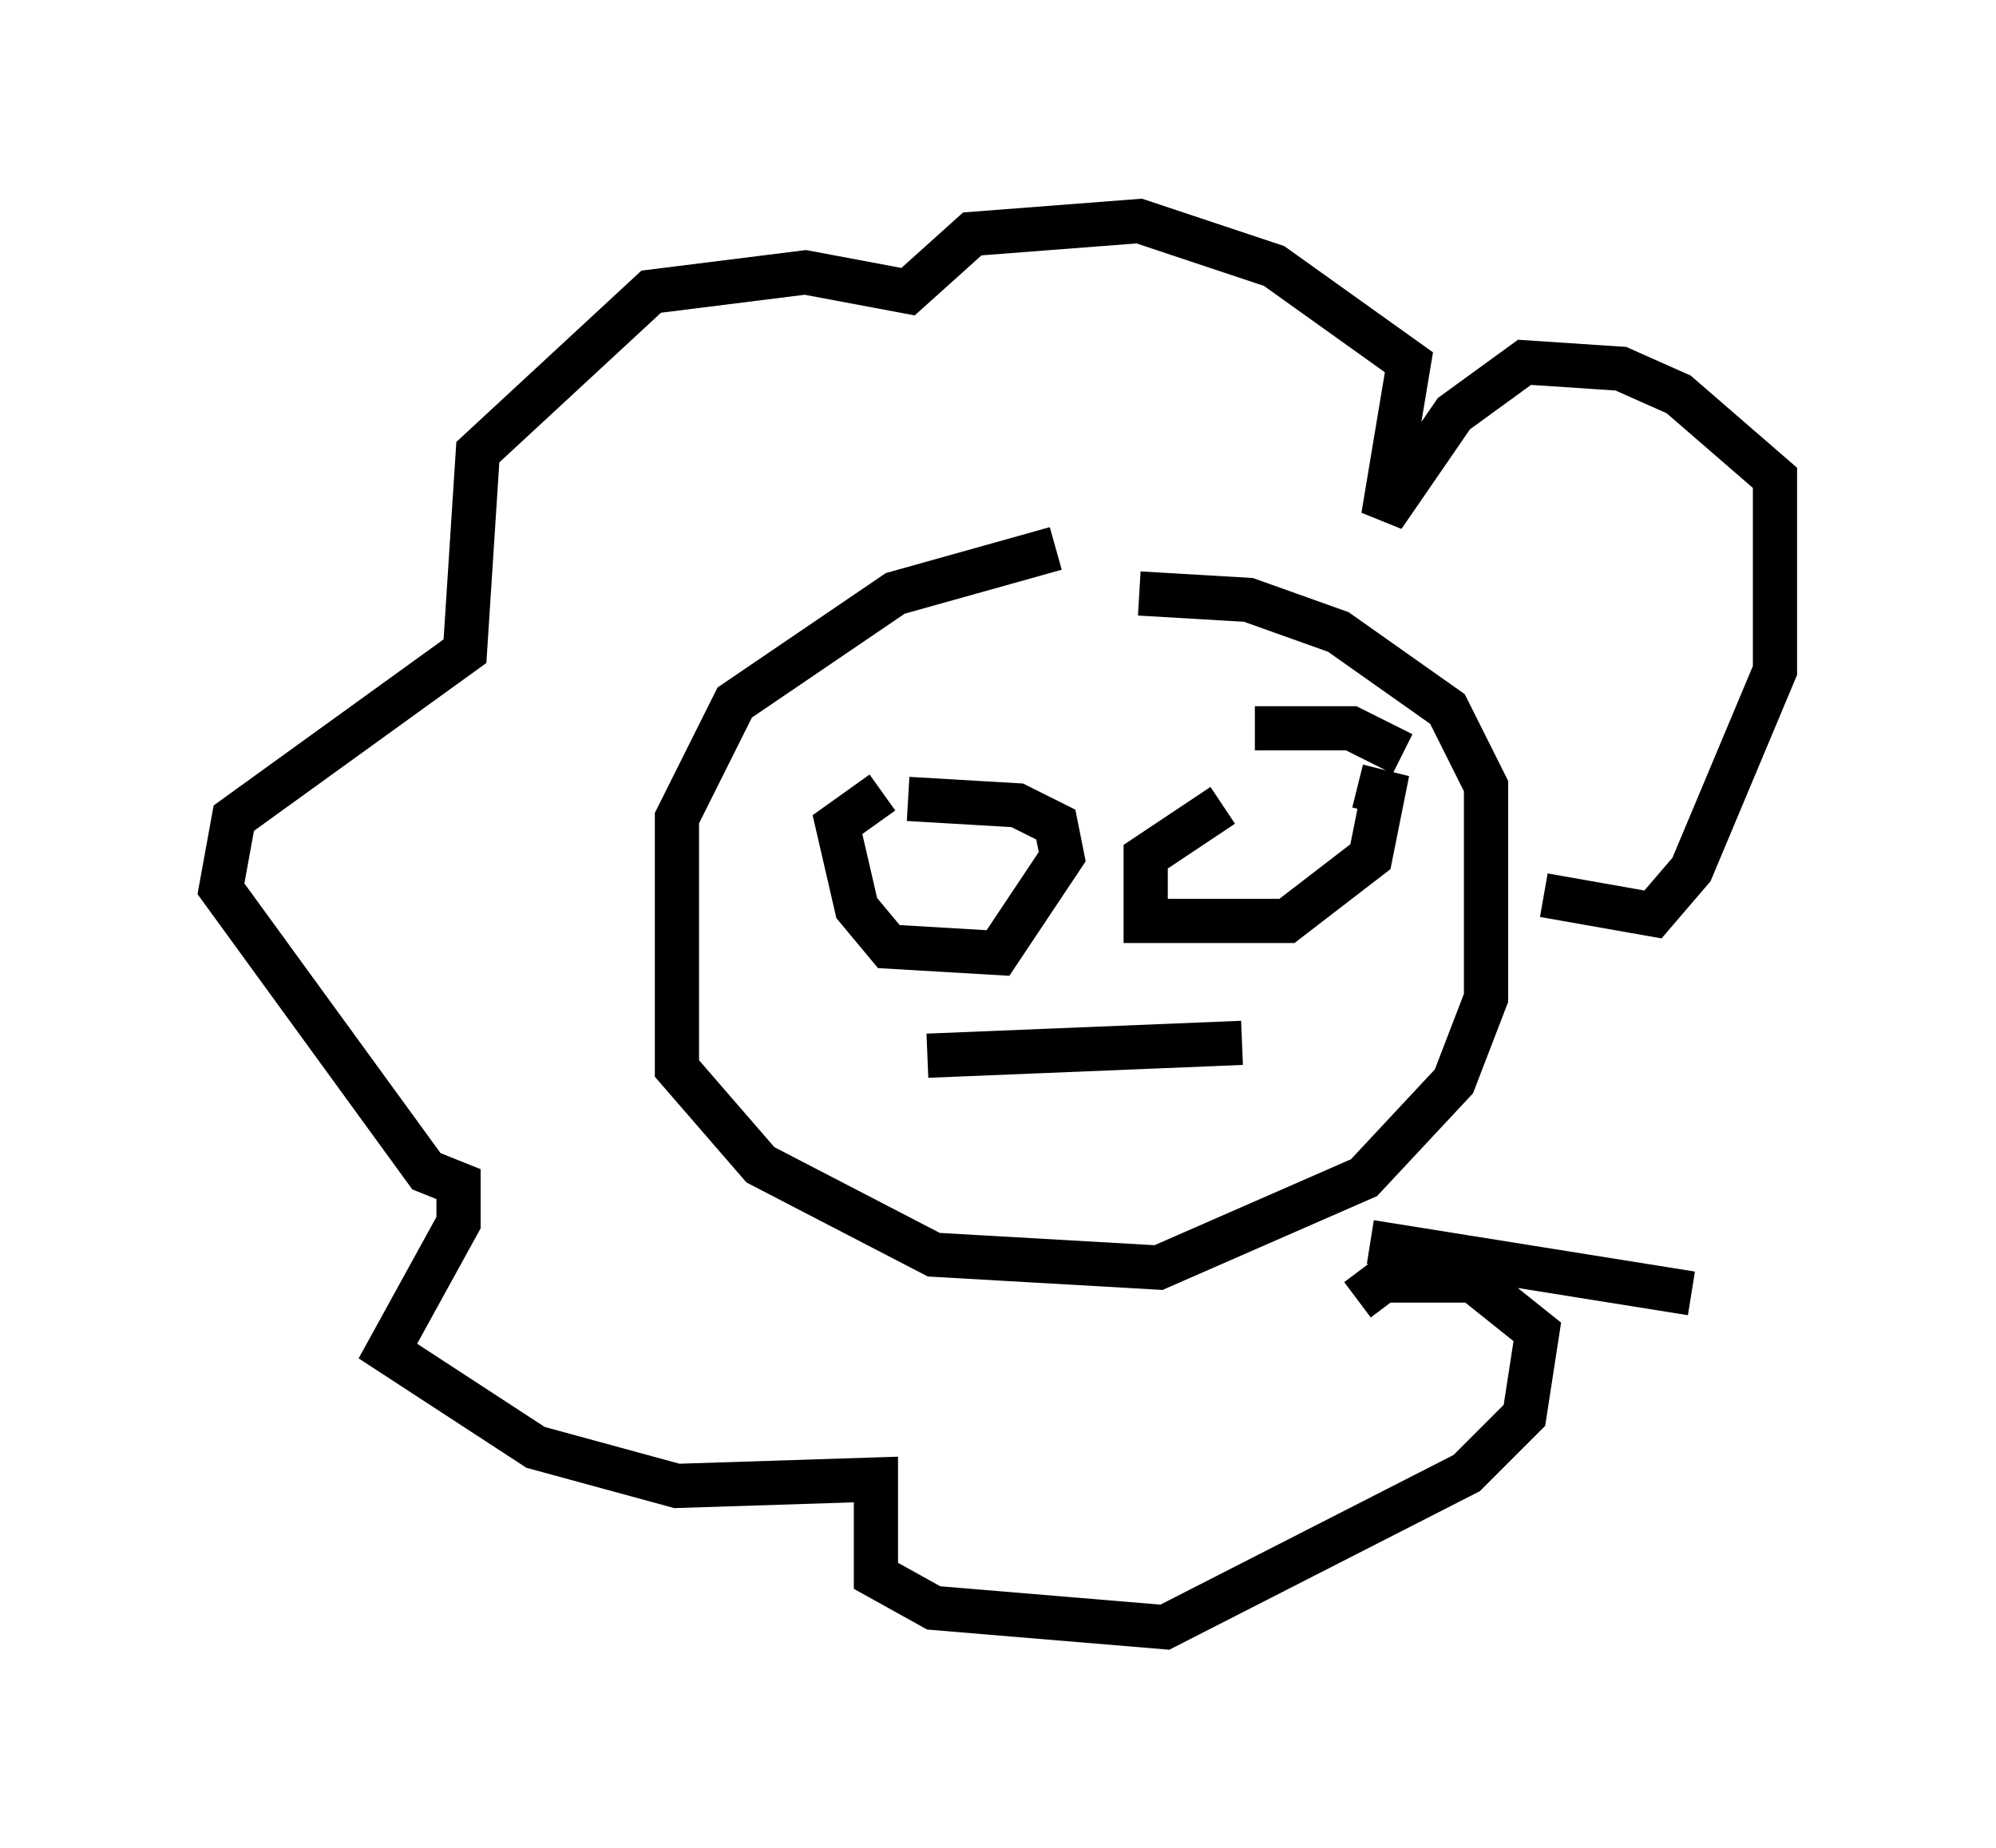 <?xml version="1.0" encoding="utf-8" ?>
<svg baseProfile="full" height="41.81" version="1.1" width="45.151" xmlns="http://www.w3.org/2000/svg" xmlns:ev="http://www.w3.org/2001/xml-events" xmlns:xlink="http://www.w3.org/1999/xlink"><defs /><rect fill="white" height="41.81" width="45.151" x="0" y="0" /><path d="M27.223, 12.408 m-3.341, 0.0 l-3.631, 1.017 -3.631, 2.469 l-1.307, 2.615 0.0, 5.665 l1.888, 2.179 3.922, 2.034 l5.084, 0.291 4.648, -2.034 l2.034, -2.179 0.726, -1.888 l0.0, -4.793 -0.872, -1.743 l-2.469, -1.743 -2.034, -0.726 l-2.469, -0.145 m-5.81, 4.503 l-1.017, 0.726 0.436, 1.888 l0.726, 0.872 2.469, 0.145 l1.453, -2.179 -0.145, -0.726 l-0.872, -0.436 -2.469, -0.145 m7.117, 0.145 l-1.743, 1.162 0.0, 1.453 l3.196, 0.0 1.888, -1.453 l0.291, -1.453 -0.581, -0.145 m1.017, -0.726 l-1.162, -0.581 -2.179, 0.0 m-7.408, 7.408 l7.117, -0.291 m6.827, -3.341 l2.469, 0.436 0.872, -1.017 l1.888, -4.503 0.0, -4.358 l-2.179, -1.888 -1.307, -0.581 l-2.179, -0.145 -1.598, 1.162 l-1.598, 2.324 0.581, -3.486 l-3.05, -2.179 -3.05, -1.017 l-3.777, 0.291 -1.453, 1.307 l-2.324, -0.436 -3.486, 0.436 l-3.922, 3.631 -0.291, 4.503 l-5.229, 3.777 -0.291, 1.598 l4.648, 6.391 0.726, 0.291 l0.0, 0.872 -1.598, 2.905 l3.341, 2.179 3.196, 0.872 l4.503, -0.145 0.0, 2.179 l1.307, 0.726 5.229, 0.436 l6.827, -3.486 1.307, -1.307 l0.291, -1.888 -1.453, -1.162 l-2.034, 0.0 -0.581, 0.436 m0.291, -1.307 l7.263, 1.162 " fill="none" stroke="black" stroke-width="1" /></svg>